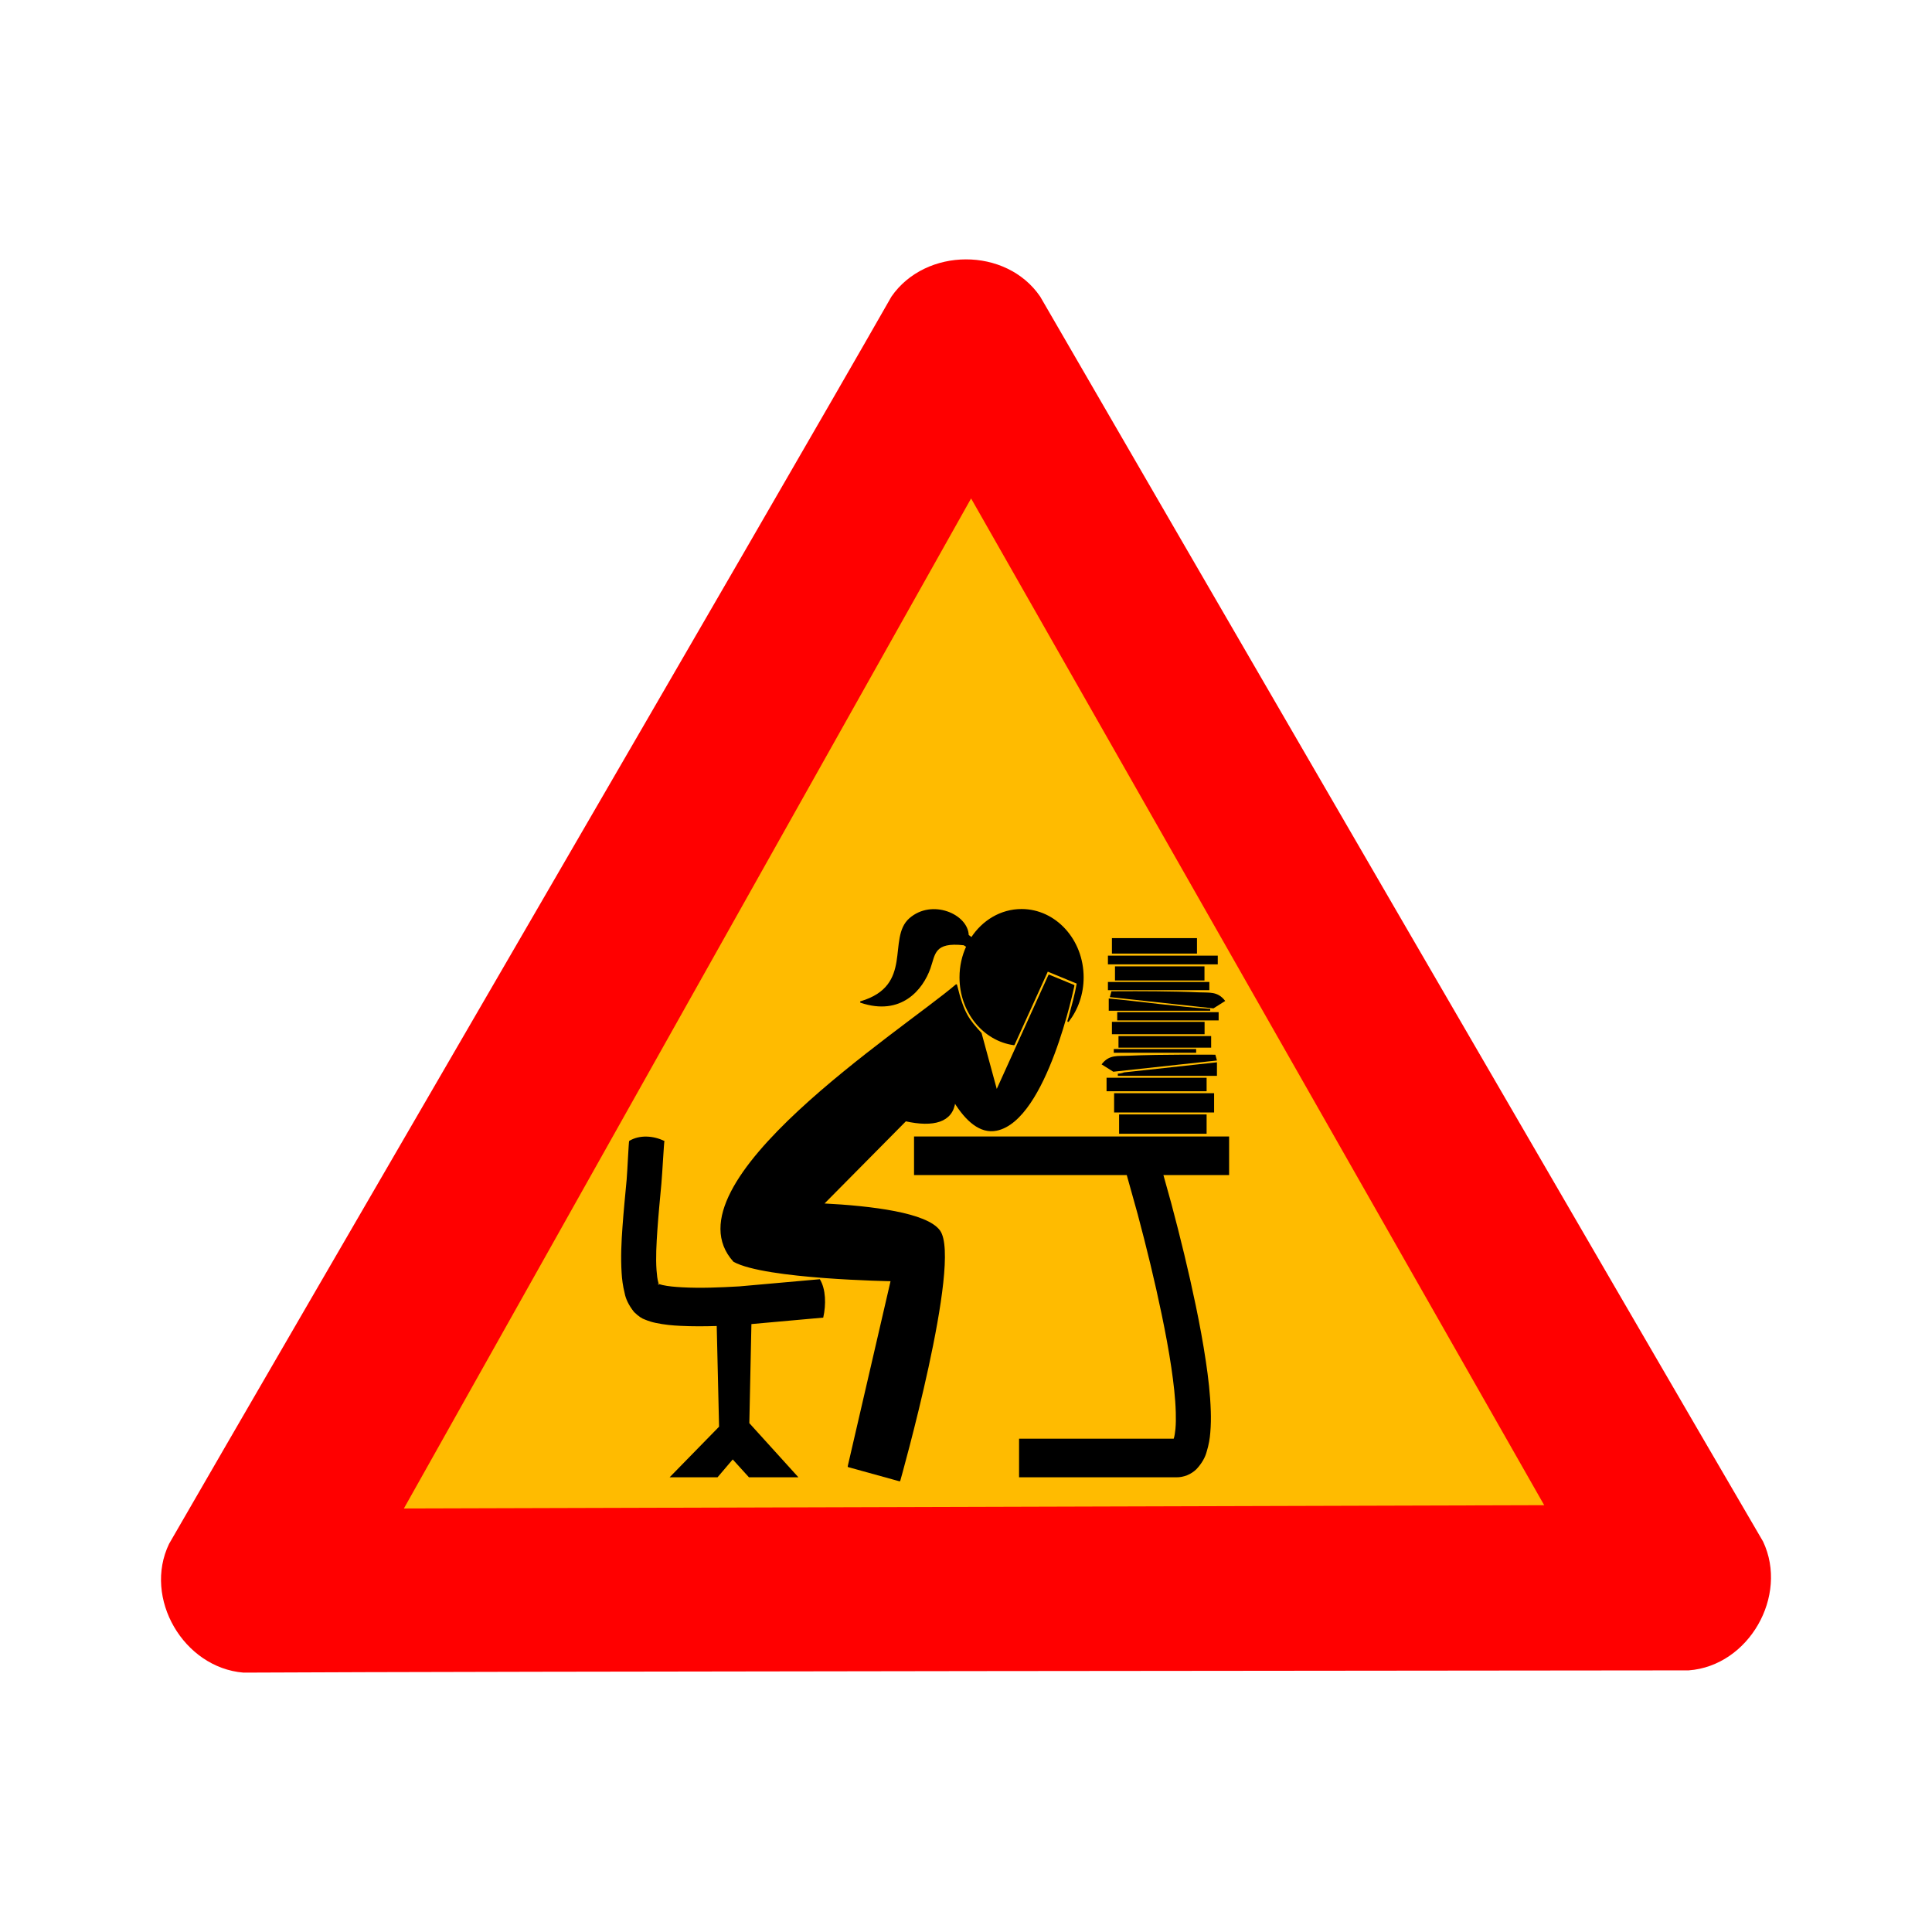 <svg:svg xmlns:dc="http://purl.org/dc/elements/1.1/" xmlns:ns1="http://sodipodi.sourceforge.net/DTD/sodipodi-0.dtd" xmlns:ns2="http://www.inkscape.org/namespaces/inkscape" xmlns:ns4="http://creativecommons.org/ns#" xmlns:rdf="http://www.w3.org/1999/02/22-rdf-syntax-ns#" xmlns:svg="http://www.w3.org/2000/svg" height="1203.79" id="svg2" style="display:inline" version="1.1" viewBox="-100.316 -161.612 1203.79 1203.79" width="1203.79" ns1:docname="woman-at-intellectual-work-no-text.svg" ns2:version="0.48.5 r10040">
  <svg:defs id="defs4">
    <ns2:path-effect effect="spiro" id="path-effect3112" is_visible="true" />
    <ns2:path-effect effect="spiro" id="path-effect3106" is_visible="true" />
    <ns2:path-effect effect="spiro" id="path-effect3102" is_visible="true" />
    <ns2:path-effect effect="spiro" id="path-effect4043" is_visible="true" />
    <ns2:path-effect effect="spiro" id="path-effect4039" is_visible="true" />
    <ns2:path-effect effect="spiro" id="path-effect3070" is_visible="true" />
    <ns2:perspective id="perspective10" ns1:type="inkscape:persp3d" ns2:persp3d-origin="372.04724 : 350.78739 : 1" ns2:vp_x="0 : 526.18109 : 1" ns2:vp_y="0 : 1000 : 0" ns2:vp_z="744.09448 : 526.18109 : 1" />
    <ns2:perspective id="perspective2881" ns1:type="inkscape:persp3d" ns2:persp3d-origin="0.5 : 0.33333333 : 1" ns2:vp_x="0 : 0.5 : 1" ns2:vp_y="0 : 1000 : 0" ns2:vp_z="1 : 0.5 : 1" />
    <ns2:perspective id="perspective3750" ns1:type="inkscape:persp3d" ns2:persp3d-origin="0.5 : 0.33333333 : 1" ns2:vp_x="0 : 0.5 : 1" ns2:vp_y="0 : 1000 : 0" ns2:vp_z="1 : 0.5 : 1" />
    <ns2:perspective id="perspective2839" ns1:type="inkscape:persp3d" ns2:persp3d-origin="0.5 : 0.33333333 : 1" ns2:vp_x="0 : 0.5 : 1" ns2:vp_y="0 : 1000 : 0" ns2:vp_z="1 : 0.5 : 1" />
    <ns2:perspective id="perspective3718" ns1:type="inkscape:persp3d" ns2:persp3d-origin="0.5 : 0.33333333 : 1" ns2:vp_x="0 : 0.5 : 1" ns2:vp_y="0 : 1000 : 0" ns2:vp_z="1 : 0.5 : 1" />
    <ns2:perspective id="perspective2964" ns1:type="inkscape:persp3d" ns2:persp3d-origin="0.5 : 0.33333333 : 1" ns2:vp_x="0 : 0.5 : 1" ns2:vp_y="0 : 1000 : 0" ns2:vp_z="1 : 0.5 : 1" />
  </svg:defs>
  <ns1:namedview bordercolor="#666666" borderopacity="1.0" id="base" pagecolor="#ffffff" showgrid="false" showguides="true" ns2:current-layer="layer1" ns2:cx="150.56302" ns2:cy="625.77171" ns2:document-units="px" ns2:guide-bbox="true" ns2:pageopacity="0.0" ns2:pageshadow="2" ns2:window-height="1055" ns2:window-maximized="1" ns2:window-width="1920" ns2:window-x="0" ns2:window-y="0" ns2:zoom="0.63625217">
    <ns2:grid empspacing="5" enabled="true" id="grid3732" snapvisiblegridlinesonly="true" type="xygrid" visible="true" />
    <ns1:guide id="guide3639" orientation="1,0" position="1001.338,18.893" />
  </ns1:namedview>
  <svg:g id="layer1" style="display:inline" transform="translate(-1.8119391e-6,1.5505627e-6)" ns1:insensitive="true" ns2:groupmode="layer" ns2:label="background">
    <svg:path d="M 51.384,880.567 C 14.099,877.514 -11.288,834.182 5.049,800.289 72.621,682.974 381.031,153.142 455.124,23.191 c 21.286,-30.763 71.506,-31.083 92.69,0.012 67.811,117.177 374.913,646.553 450.407,775.694 15.999,33.816 -8.834,77.468 -46.355,80.266 -135.384,0.138 -750.895,0.594 -900.482,1.403 z" id="path590" style="font-size:12px;fill:#ff0000;fill-rule:evenodd;stroke-width:3pt;display:inline" ns1:nodetypes="ccccccc" ns2:connector-curvature="0" />
    <svg:path d="M 151.334,778.297 861.842,776.241 504.752,148.961 151.334,778.297 z" id="path605" style="font-size:12px;fill:#ffbb00;fill-opacity:1;fill-rule:evenodd;stroke:none;display:inline" ns1:nodetypes="cccc" ns2:connector-curvature="0" />
    <svg:path d="m 428.993,769.008 0,0 z" id="path3714" style="fill:none;stroke:#000000;stroke-width:1px;stroke-linecap:butt;stroke-linejoin:miter;stroke-opacity:1;display:inline" ns2:connector-curvature="0" />
  </svg:g>
  <svg:g id="layer3" style="display:inline" ns1:insensitive="true" ns2:groupmode="layer" ns2:label="woman">
    <svg:path d="m 536.188,405.281 c -12.819,0 -24.171,6.967 -31.094,17.656 l -2.312,-1.719 c -0.256,-12.76 -22.372,-22.443 -36.188,-10.281 -13.816,12.162 3.125,41.769 -30.5,51.781 24.904,8.359 38.208,-7.93 42.875,-21.188 3.056,-8.68 2.331,-16.816 21.344,-14.656 l 1.938,1.219 c -2.705,5.777 -4.219,12.331 -4.219,19.281 0,21.459 14.555,39.15 33.375,41.75 l 20,-44.031 0.375,-0.844 0.5,-1.094 c 6.279,2.603 12.561,5.192 18.844,7.781 -1.282,7.385 -3.339,14.603 -5.281,21.812 -0.191,0.619 -0.401,1.253 -0.594,1.875 5.668,-7.345 9.125,-16.85 9.125,-27.25 0,-23.248 -17.105,-42.094 -38.188,-42.094 z M 553.344,446.188 520.625,518.344 510.812,482.25 c -7.635,-8.419 -10.919,-12.022 -15.281,-30.062 -33.392,28.549 -182.126,123.88 -138.5,172 19.511,10.757 98.156,12 98.156,12 l -26.812,115.875 31.781,8.781 c 0,0 38.659,-136.673 24.781,-155.531 -7.96,-10.819 -41.757,-15.057 -72.625,-16.625 l 51.625,-52.156 c 17.289,3.825 29.056,0.78 30.531,-11.75 7.202,11.658 16.048,19.724 26.156,17.625 30.992,-6.436 48,-89.906 48,-89.906 l -15.281,-6.312 z" id="path3890" style="fill:#000000;fill-opacity:1;fill-rule:nonzero;stroke:#000000;stroke-width:1;stroke-linecap:round;stroke-linejoin:round;stroke-miterlimit:4;stroke-opacity:1;stroke-dasharray:none;stroke-dashoffset:0" ns2:connector-curvature="0" />
    <svg:path d="m 469.204,546.505 v 24.054 h 132.546 l 6.816,24.429 c 5.529,20.743 10.624,41.568 14.963,62.503 2.286,11.035 4.371,22.034 5.999,33.037 1.395,9.521 2.509,18.834 2.761,27.926 0.095,3.603 0.091,7.035 -0.204,10.223 -0.276,2.54 -0.547,4.623 -1.091,6.126 h -96.351 v 24.054 h 98.158 c 2.078,0.031 4.286,-0.387 6.578,-1.278 2.179,-0.907 4.129,-2.17 5.76,-3.758 3.472,-3.7 5.493,-7.489 6.373,-10.824 1.348,-4.32 2.014,-8.386 2.284,-11.99 0.399,-4.63 0.444,-9.094 0.307,-13.343 -0.333,-10.677 -1.571,-21.009 -3.067,-31.007 -1.731,-11.668 -3.879,-23.181 -6.237,-34.541 -4.483,-21.601 -9.704,-42.926 -15.337,-64.044 l -4.874,-17.514 h 40.933 V 546.506 H 469.204 z" id="path4587" ns2:connector-curvature="0" />
    <svg:path d="m 313.695,549.343 c -7,-3.452 -15.651,-3.921 -21.979,-0.063 -0.283,-0.142 -1.129,19.126 -1.582,24.162 -0.892,9.631 -1.893,19.456 -2.594,29.456 -0.662,9.082 -1.162,18.648 -0.532,28.651 0.213,3.812 0.752,8.08 1.895,12.614 0.612,3.321 2.413,7.437 5.885,11.742 2.706,2.657 5.015,4.133 6.717,4.663 2.463,1.034 4.733,1.681 6.683,2.08 5.441,1.168 10.61,1.62 15.428,1.845 7.629,0.388 15.178,0.327 22.644,0.101 l 1.463,62.736 -30.823,31.536 29.859,0 9.476,-11.138 10.108,11.138 30.823,0 -30.59,-33.75 1.297,-61.73 44.755,-4.026 c 1.829,-8.164 1.647,-17.786 -2.128,-23.92 l -50.142,4.462 c -12.144,0.691 -24.057,1.204 -35.711,0.57 -4.445,-0.262 -8.549,-0.571 -12.203,-1.409 -0.916,-0.224 -1.669,-0.441 -2.261,-0.637 0.127,0.396 0.174,0.653 0.166,0.738 -0.029,-0.029 -0.107,-0.091 -0.166,-0.268 -0.649,-0.511 -0.92,-0.821 -0.931,-0.872 0.04,0.02 0.143,0.095 0.266,0.201 0.188,0.093 0.412,0.117 0.665,0.201 -0.085,-0.264 -0.169,-0.598 -0.333,-0.973 -0.582,-2.044 -0.857,-4.632 -1.097,-7.649 -0.557,-7.884 -0.053,-16.294 0.532,-25.094 0.657,-9.453 1.59,-19.039 2.494,-28.818 0.571,-6.007 1.648,-26.751 1.914,-26.548 z" id="path4589" style="fill-rule:evenodd" ns1:nodetypes="ccccccccccccccccccccccccccccccccccc" ns2:connector-curvature="0" />
    <svg:path d="m 592.501,422.903 v 9.659 h 52.999 v -9.659 h -52.999 z m -2.488,10.937 v 5.412 h 68.438 v -5.412 h -68.438 z m 4.397,6.652 v 8.795 h 55.759 v -8.795 h -55.759 z m -4.397,9.734 v 5.112 h 63.19 v -5.112 h -63.19 z m 7.771,5.788 c -3.49,0.016 -5.59,0.037 -5.59,0.037 l -0.988,3.608 64.553,7.028 7.328,-4.623 c -4.726,-6.229 -9.968,-5.047 -16.769,-5.375 -15.228,-0.733 -38.065,-0.724 -48.534,-0.677 z m -7.26,4.51 v 7.63 h 63.223 v -1.128 c -20.941,-1.447 -42.18,-4.505 -63.223,-6.502 z m 5.283,8.532 v 5.111 h 63.19 v -5.111 h -63.19 z m -3.306,6.014 v 7.705 h 57.736 v -7.705 h -57.736 z m 4.09,8.87 v 7.216 h 57.736 v -7.216 h -57.736 z m -2.931,8.081 v 2.33 h 51.328 v -2.33 h -51.328 z m 43.831,3.495 c -10.998,0.039 -24.545,0.188 -34.696,0.677 -6.8,0.327 -12.009,-0.854 -16.735,5.375 l 7.294,4.585 64.587,-6.991 -0.988,-3.608 c 0,0 -8.463,-0.077 -19.461,-0.038 z m 20.45,4.773 c -19.288,2.112 -38.583,4.18 -57.872,6.277 -1.349,0.538 -2.639,0.788 -3.885,0.789 v 1.353 h 61.758 v -8.419 z m -68.778,9.622 v 8.419 h 62.337 v -8.419 h -62.337 z m 4.703,9.622 v 12.027 h 62.303 v -12.027 h -62.303 z m 3.102,13.23 v 12.027 h 54.532 V 532.763 h -54.532 z" id="path4593" ns2:connector-curvature="0" />
  </svg:g>
</svg:svg>